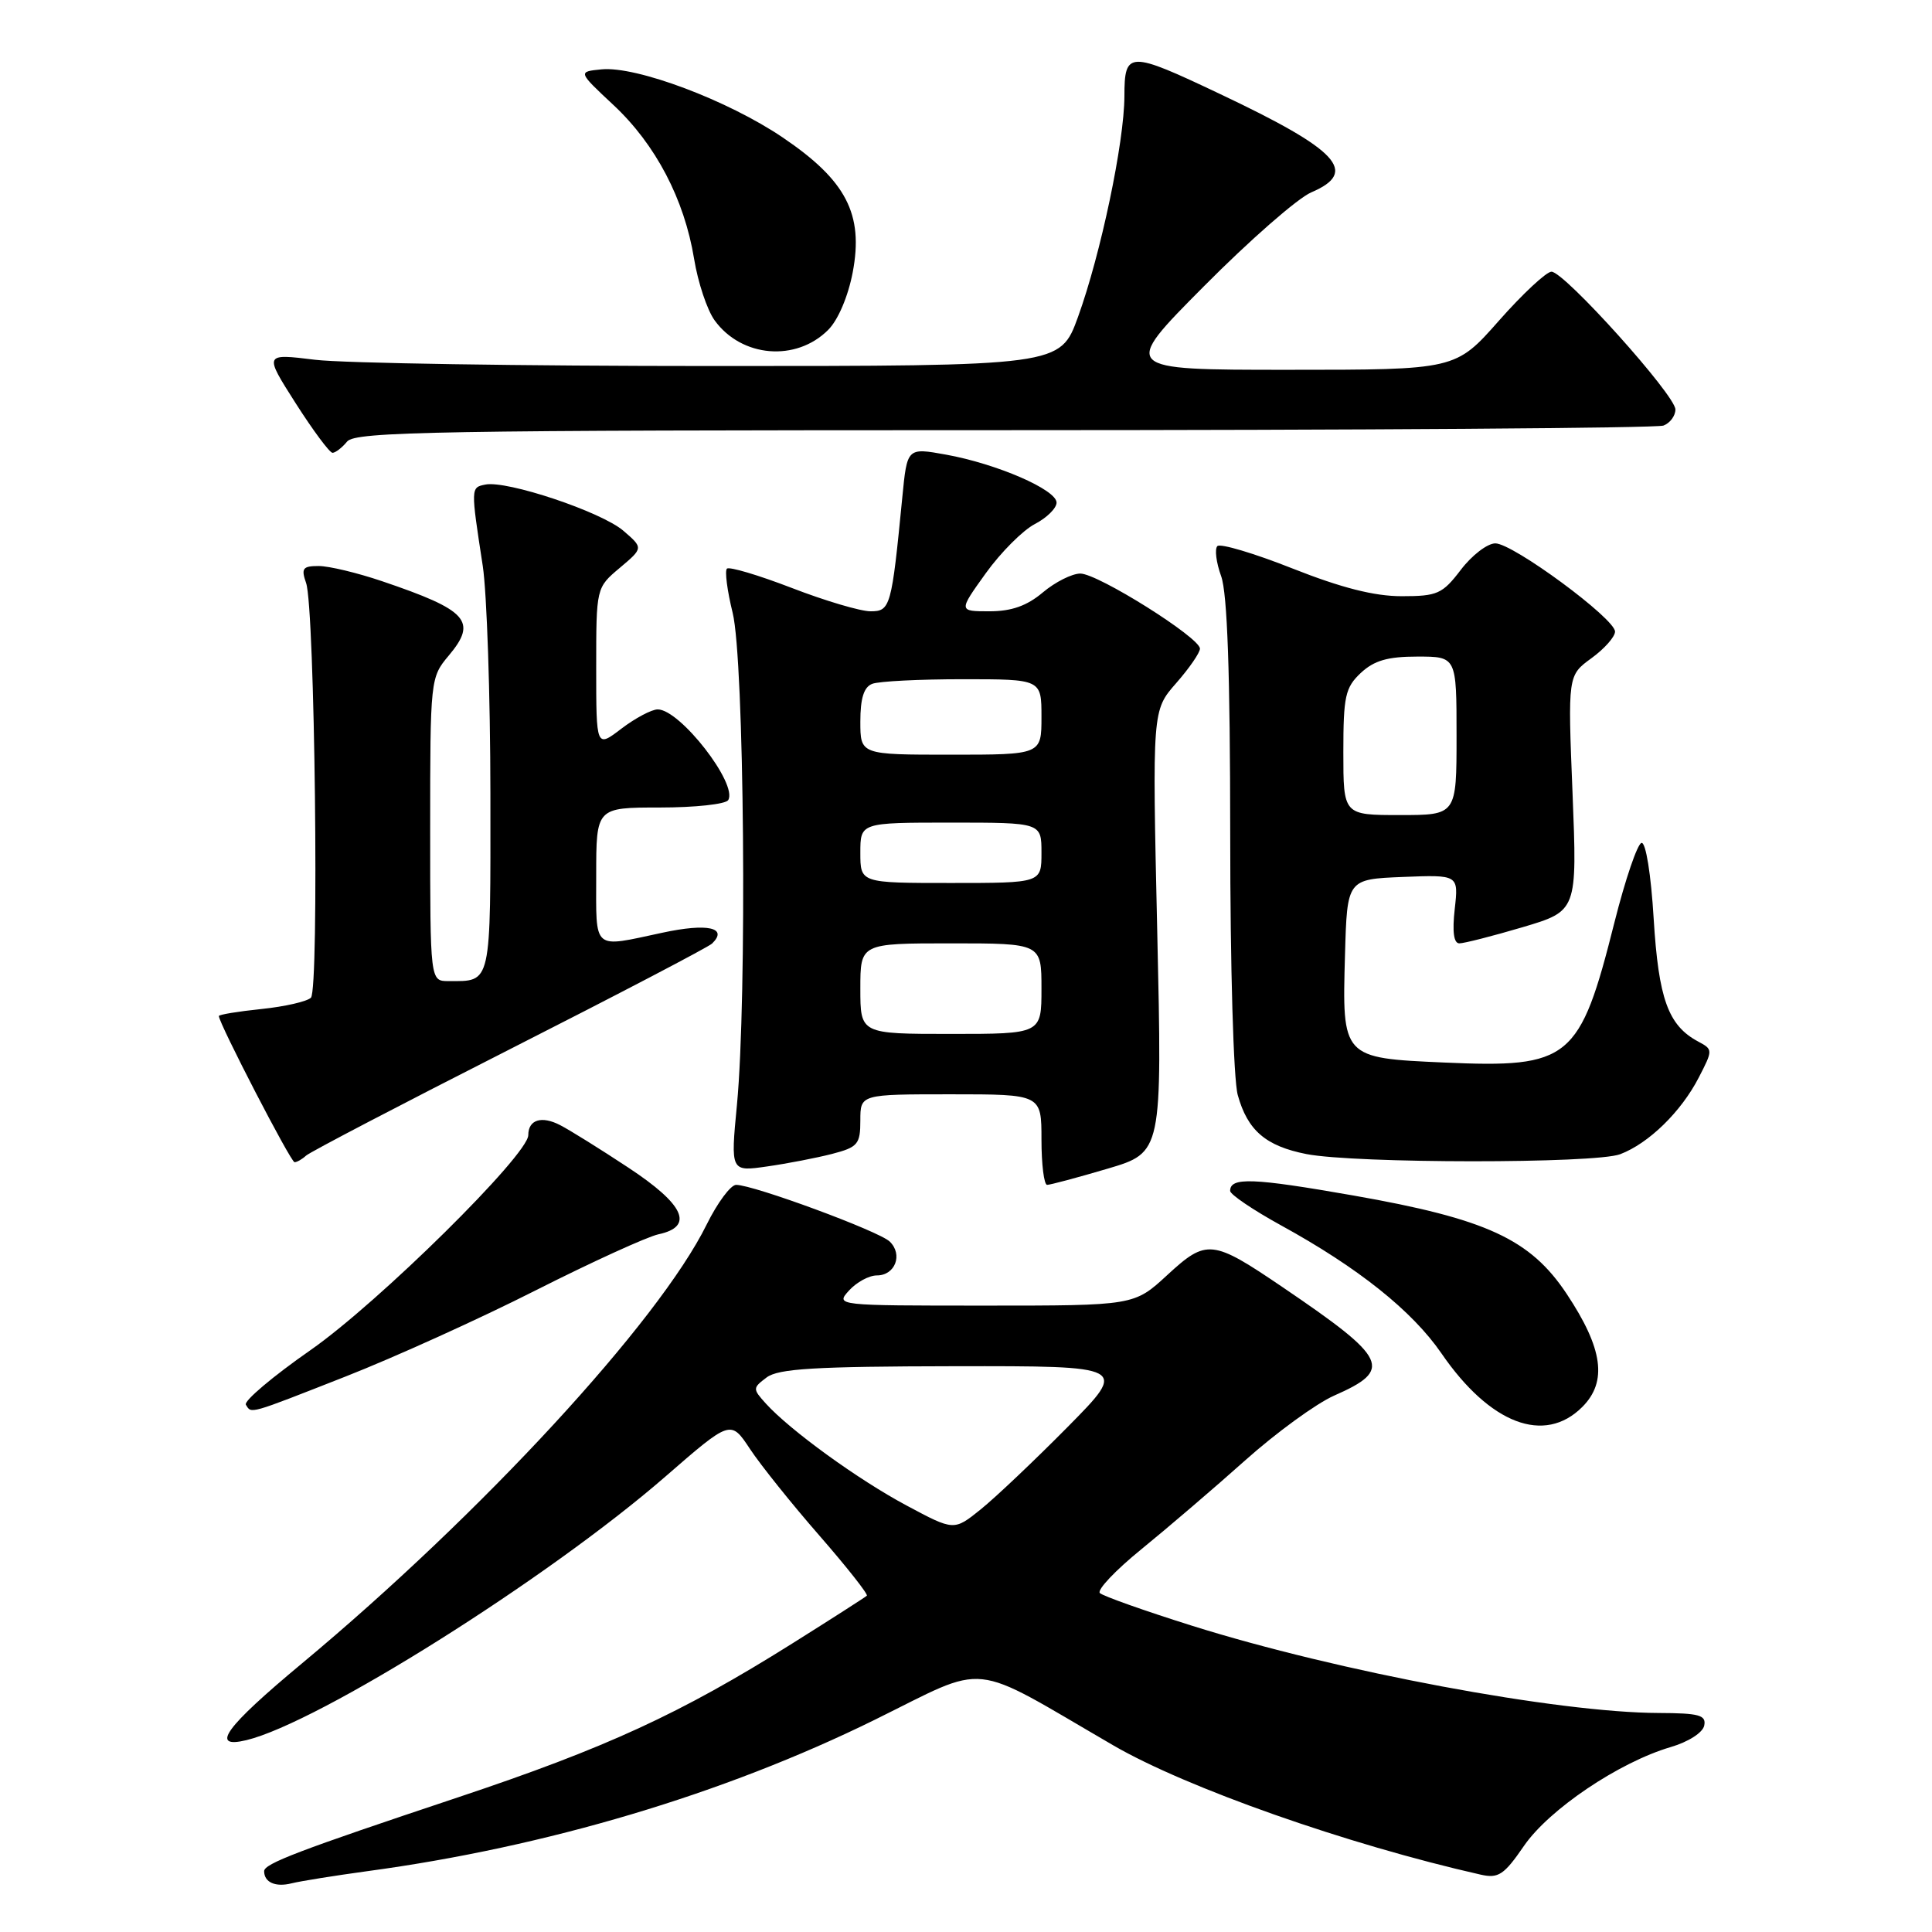 <?xml version="1.0" encoding="UTF-8" standalone="no"?>
<!DOCTYPE svg PUBLIC "-//W3C//DTD SVG 1.1//EN" "http://www.w3.org/Graphics/SVG/1.1/DTD/svg11.dtd" >
<svg xmlns="http://www.w3.org/2000/svg" xmlns:xlink="http://www.w3.org/1999/xlink" version="1.1" viewBox="0 0 256 256">
 <g >
 <path fill="currentColor"
d=" M 48.67 247.94 C 72.38 244.74 95.91 237.72 115.83 227.92 C 131.26 220.32 128.10 219.99 147.50 231.26 C 157.21 236.90 178.54 244.41 196.20 248.40 C 198.55 248.93 199.29 248.44 201.94 244.58 C 205.27 239.75 214.51 233.52 221.36 231.50 C 223.72 230.81 225.64 229.58 225.82 228.64 C 226.10 227.26 225.14 227.00 219.82 226.98 C 206.38 226.94 177.28 221.50 157.89 215.40 C 151.63 213.43 146.16 211.49 145.74 211.09 C 145.32 210.70 147.79 208.08 151.24 205.28 C 154.68 202.48 160.88 197.18 165.00 193.50 C 169.12 189.82 174.42 185.97 176.77 184.93 C 184.62 181.48 183.95 180.06 170.00 170.59 C 160.62 164.22 159.89 164.14 154.68 168.94 C 150.28 173.00 150.28 173.00 130.48 173.00 C 110.75 173.00 110.70 172.99 112.50 171.00 C 113.50 169.90 115.15 169.00 116.19 169.00 C 118.62 169.00 119.67 166.23 117.89 164.51 C 116.45 163.13 99.84 157.00 97.54 157.00 C 96.82 157.00 95.07 159.36 93.64 162.25 C 87.29 175.14 63.77 200.63 40.00 220.42 C 29.83 228.88 27.74 231.76 32.65 230.58 C 42.25 228.26 72.64 209.15 88.16 195.66 C 96.82 188.13 96.82 188.13 99.38 192.00 C 100.79 194.13 104.93 199.30 108.59 203.49 C 112.24 207.68 115.06 211.26 114.86 211.44 C 114.66 211.63 110.22 214.48 104.98 217.77 C 90.15 227.08 80.33 231.60 60.68 238.16 C 39.61 245.19 35.00 246.94 35.00 247.94 C 35.00 249.42 36.50 250.09 38.64 249.55 C 39.85 249.25 44.36 248.53 48.67 247.94 Z  M 209.66 186.43 C 213.01 183.08 212.41 178.69 207.59 171.44 C 202.77 164.19 196.97 161.51 179.33 158.41 C 165.98 156.07 163.00 155.96 163.00 157.80 C 163.00 158.27 166.04 160.33 169.75 162.37 C 179.97 167.98 187.12 173.69 191.00 179.33 C 197.44 188.70 204.65 191.44 209.66 186.43 Z  M 45.78 182.40 C 52.23 179.87 63.58 174.73 71.00 170.97 C 78.42 167.22 85.74 163.88 87.25 163.55 C 92.02 162.53 90.70 159.62 83.25 154.71 C 79.54 152.26 75.48 149.73 74.23 149.09 C 71.77 147.81 70.00 148.36 70.00 150.41 C 70.00 153.02 50.16 172.61 41.14 178.90 C 36.13 182.39 32.28 185.65 32.58 186.13 C 33.33 187.35 32.82 187.49 45.78 182.40 Z  M 146.75 154.86 C 154.00 152.71 154.00 152.71 153.34 123.42 C 152.68 94.13 152.68 94.13 155.84 90.53 C 157.58 88.55 159.00 86.49 159.00 85.95 C 159.00 84.49 145.48 76.00 143.15 76.00 C 142.05 76.00 139.82 77.12 138.18 78.50 C 136.07 80.28 134.03 81.00 131.11 81.00 C 127.00 81.00 127.00 81.00 130.62 75.96 C 132.61 73.19 135.54 70.26 137.12 69.44 C 138.70 68.62 140.00 67.34 140.00 66.60 C 140.00 64.89 132.09 61.46 125.35 60.24 C 120.20 59.31 120.20 59.31 119.56 65.90 C 118.14 80.44 117.99 81.00 115.35 81.00 C 114.02 81.00 109.32 79.61 104.90 77.90 C 100.48 76.20 96.62 75.05 96.32 75.35 C 96.02 75.65 96.36 78.28 97.08 81.20 C 98.62 87.40 99.00 132.23 97.65 146.38 C 96.80 155.26 96.80 155.26 101.65 154.56 C 104.32 154.18 108.19 153.43 110.25 152.90 C 113.67 152.01 114.00 151.62 114.00 148.46 C 114.00 145.00 114.00 145.00 126.00 145.00 C 138.00 145.00 138.00 145.00 138.00 151.00 C 138.00 154.30 138.34 157.00 138.75 157.00 C 139.16 157.00 142.76 156.04 146.75 154.86 Z  M 40.55 153.13 C 41.07 152.65 53.20 146.32 67.50 139.06 C 81.80 131.80 93.89 125.49 94.36 125.02 C 96.52 122.91 93.74 122.30 87.77 123.59 C 78.40 125.59 79.00 126.11 79.00 116.00 C 79.00 107.00 79.00 107.00 87.44 107.00 C 92.08 107.00 96.15 106.56 96.49 106.02 C 97.80 103.90 90.11 94.00 87.15 94.00 C 86.35 94.00 84.18 95.15 82.34 96.55 C 79.00 99.10 79.00 99.10 79.00 88.49 C 79.00 77.87 79.00 77.87 82.13 75.24 C 85.25 72.61 85.25 72.61 82.59 70.32 C 79.66 67.81 67.14 63.62 64.30 64.21 C 62.37 64.60 62.37 64.59 63.97 75.00 C 64.51 78.58 64.97 92.14 64.98 105.14 C 65.00 130.80 65.18 130.00 59.42 130.00 C 57.00 130.00 57.00 130.00 57.00 109.89 C 57.00 90.00 57.03 89.76 59.46 86.87 C 63.29 82.31 61.99 80.86 50.59 77.00 C 47.34 75.90 43.58 75.00 42.23 75.00 C 40.11 75.00 39.88 75.31 40.56 77.25 C 41.72 80.53 42.31 131.09 41.20 132.20 C 40.70 132.70 37.75 133.38 34.64 133.70 C 31.54 134.02 29.00 134.44 29.00 134.63 C 29.00 135.58 38.53 154.00 39.03 154.00 C 39.34 154.00 40.03 153.61 40.55 153.13 Z  M 214.68 152.94 C 218.46 151.51 222.76 147.31 225.09 142.79 C 226.99 139.11 226.98 139.06 225.00 138.00 C 221.04 135.88 219.77 132.35 219.12 121.73 C 218.77 115.88 218.08 111.58 217.51 111.69 C 216.97 111.80 215.36 116.52 213.93 122.19 C 209.33 140.48 208.05 141.53 191.33 140.79 C 177.84 140.19 177.83 140.18 178.22 126.51 C 178.50 116.50 178.50 116.50 185.89 116.20 C 193.27 115.91 193.27 115.91 192.76 120.45 C 192.42 123.46 192.63 125.00 193.37 125.00 C 193.99 125.00 197.76 124.04 201.75 122.86 C 208.99 120.71 208.99 120.71 208.37 105.11 C 207.74 89.50 207.74 89.50 210.87 87.22 C 212.59 85.97 214.00 84.38 214.00 83.69 C 214.00 81.97 200.48 72.00 198.14 72.00 C 197.09 72.00 195.04 73.57 193.57 75.50 C 191.12 78.71 190.46 79.00 185.72 79.00 C 182.10 79.00 177.74 77.89 171.27 75.33 C 166.17 73.31 161.69 71.98 161.31 72.36 C 160.93 72.74 161.15 74.53 161.81 76.35 C 162.63 78.63 163.00 89.16 163.01 110.57 C 163.01 128.11 163.44 143.06 164.01 145.10 C 165.31 149.79 167.72 151.86 173.11 152.92 C 179.55 154.18 211.35 154.20 214.68 152.94 Z  M 46.00 58.50 C 47.09 57.19 58.00 57.00 133.04 57.00 C 180.23 57.00 219.55 56.73 220.42 56.39 C 221.29 56.06 222.00 55.10 222.00 54.26 C 222.00 52.37 207.28 36.00 205.58 36.00 C 204.91 36.00 201.77 38.92 198.61 42.50 C 192.87 49.00 192.87 49.00 170.70 49.00 C 148.53 49.00 148.53 49.00 159.52 37.94 C 165.56 31.85 171.96 26.25 173.75 25.49 C 180.07 22.79 177.38 19.89 161.65 12.45 C 149.55 6.71 149.00 6.72 148.99 12.75 C 148.97 18.85 145.86 33.66 142.84 42.00 C 140.48 48.50 140.48 48.50 94.49 48.50 C 69.20 48.50 45.46 48.13 41.74 47.67 C 34.98 46.84 34.98 46.84 39.17 53.42 C 41.48 57.04 43.68 60.00 44.06 60.00 C 44.44 60.00 45.32 59.33 46.00 58.50 Z  M 109.73 43.72 C 111.05 42.41 112.38 39.28 112.99 36.08 C 114.45 28.37 112.13 23.91 103.72 18.22 C 96.46 13.30 84.33 8.74 79.71 9.19 C 76.56 9.50 76.56 9.50 81.29 13.92 C 86.88 19.14 90.68 26.41 91.97 34.29 C 92.48 37.42 93.70 41.09 94.70 42.46 C 98.27 47.37 105.48 47.97 109.73 43.72 Z  M 120.15 199.50 C 113.72 196.07 104.70 189.53 101.48 185.98 C 99.72 184.03 99.72 183.92 101.58 182.52 C 103.13 181.35 107.97 181.06 126.48 181.03 C 149.45 181.00 149.45 181.00 141.48 189.07 C 137.09 193.51 131.90 198.43 129.95 200.00 C 126.41 202.85 126.41 202.85 120.15 199.50 Z  M 114.00 131.00 C 114.00 125.00 114.00 125.00 126.00 125.00 C 138.00 125.00 138.00 125.00 138.00 131.00 C 138.00 137.00 138.00 137.00 126.00 137.00 C 114.00 137.00 114.00 137.00 114.00 131.00 Z  M 114.00 113.00 C 114.00 109.00 114.00 109.00 126.00 109.00 C 138.00 109.00 138.00 109.00 138.00 113.00 C 138.00 117.00 138.00 117.00 126.00 117.00 C 114.00 117.00 114.00 117.00 114.00 113.00 Z  M 114.00 95.61 C 114.00 92.52 114.47 91.03 115.58 90.61 C 116.45 90.27 121.85 90.00 127.58 90.00 C 138.00 90.00 138.00 90.00 138.00 95.00 C 138.00 100.00 138.00 100.00 126.00 100.00 C 114.00 100.00 114.00 100.00 114.00 95.61 Z  M 178.00 99.67 C 178.00 92.26 178.25 91.11 180.31 89.17 C 182.08 87.52 183.87 87.00 187.81 87.00 C 193.00 87.00 193.00 87.00 193.00 97.50 C 193.00 108.00 193.00 108.00 185.50 108.00 C 178.00 108.00 178.00 108.00 178.00 99.67 Z "/>
</g>
</svg>